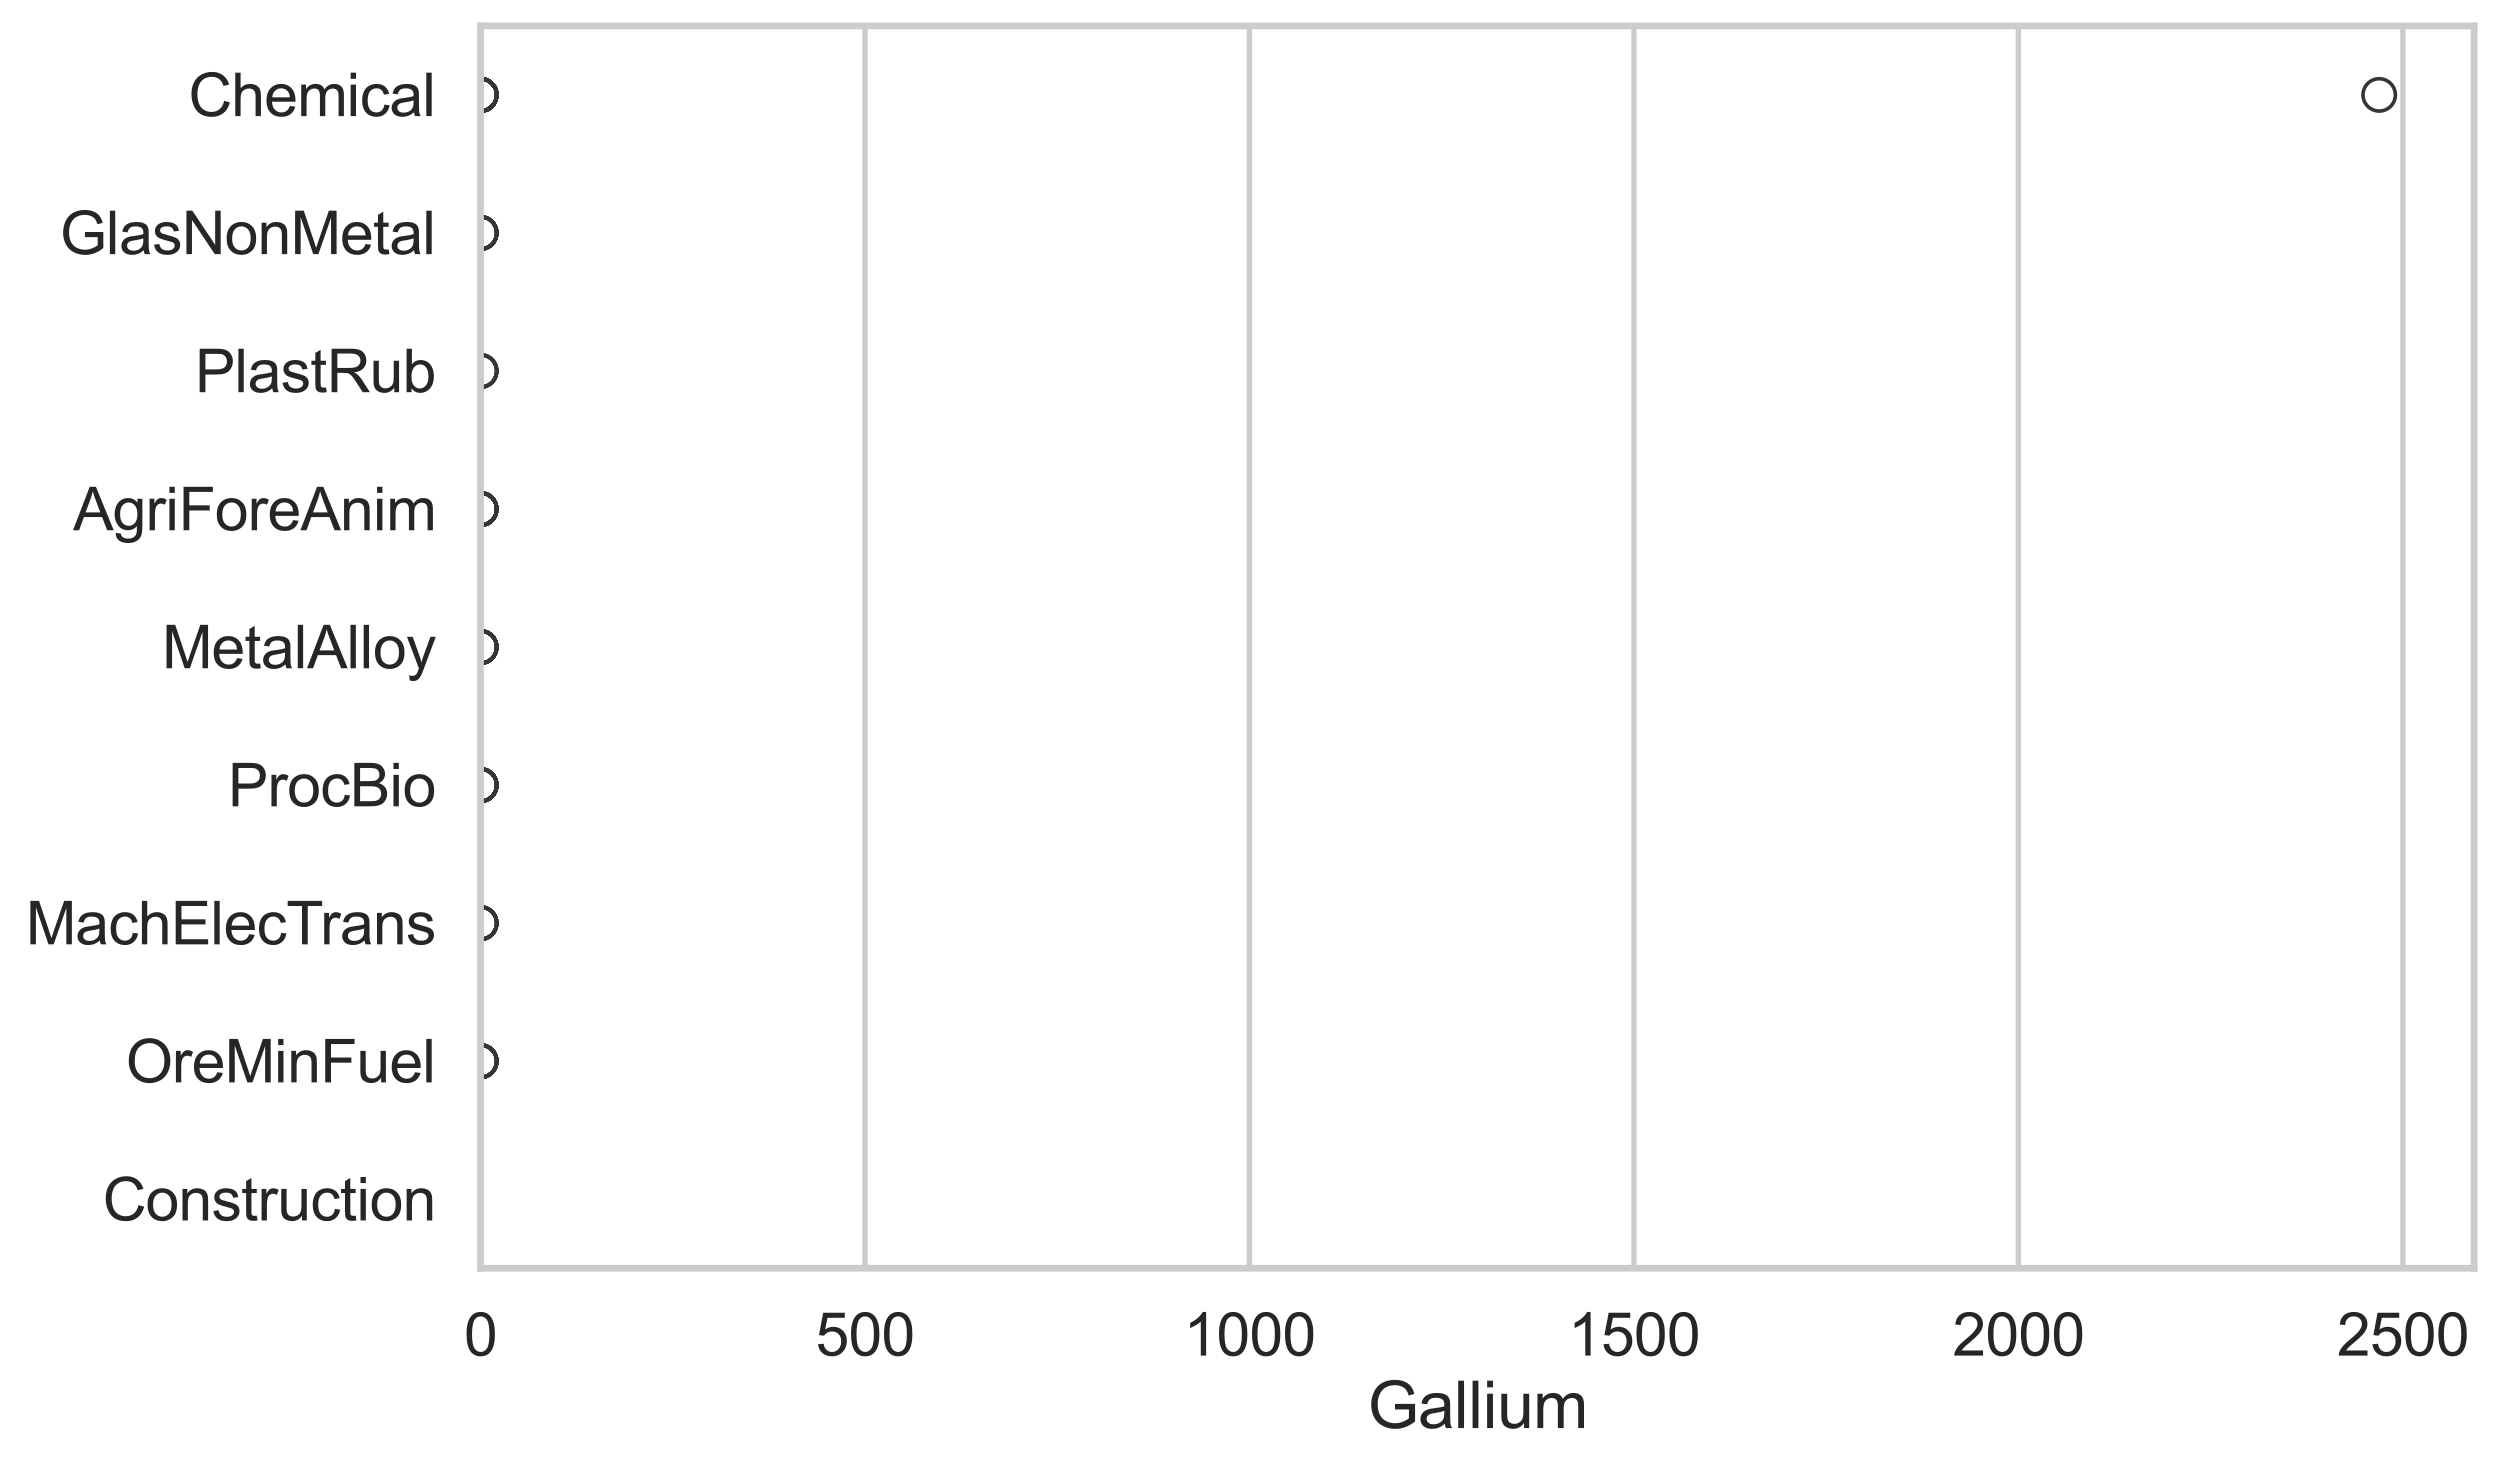 <?xml version="1.0" encoding="utf-8" standalone="no"?>
<!DOCTYPE svg PUBLIC "-//W3C//DTD SVG 1.1//EN"
  "http://www.w3.org/Graphics/SVG/1.1/DTD/svg11.dtd">
<svg xmlns:xlink="http://www.w3.org/1999/xlink" width="695.577pt" height="408.111pt" viewBox="0 0 695.577 408.111" xmlns="http://www.w3.org/2000/svg" version="1.1">
 <defs>
  <style type="text/css">*{stroke-linejoin: round; stroke-linecap: butt}</style>
 </defs>
 <g id="figure_1">
  <g id="patch_1">
   <path d="M 0 408.111 
L 695.577 408.111 
L 695.577 0 
L 0 0 
z
" style="fill: #ffffff"/>
  </g>
  <g id="axes_1">
   <g id="patch_2">
    <path d="M 133.697 352.86 
L 688.377 352.86 
L 688.377 7.2 
L 133.697 7.2 
z
" style="fill: #ffffff"/>
   </g>
   <g id="matplotlib.axis_1">
    <g id="xtick_1">
     <g id="line2d_1">
      <path d="M 133.697 352.86 
L 133.697 7.2 
" clip-path="url(#p996ea89a3d)" style="fill: none; stroke: #cccccc; stroke-width: 1.5; stroke-linecap: round"/>
     </g>
     <g id="text_1">
      <!-- 0 -->
      <g style="fill: #262626" transform="translate(129.109 377.17) scale(0.165 -0.165)">
       <defs>
        <path id="ArialMT-30" d="M 266 2259 
Q 266 3072 433 3567 
Q 600 4063 929 4331 
Q 1259 4600 1759 4600 
Q 2128 4600 2406 4451 
Q 2684 4303 2865 4023 
Q 3047 3744 3150 3342 
Q 3253 2941 3253 2259 
Q 3253 1453 3087 958 
Q 2922 463 2592 192 
Q 2263 -78 1759 -78 
Q 1097 -78 719 397 
Q 266 969 266 2259 
z
M 844 2259 
Q 844 1131 1108 757 
Q 1372 384 1759 384 
Q 2147 384 2411 759 
Q 2675 1134 2675 2259 
Q 2675 3391 2411 3762 
Q 2147 4134 1753 4134 
Q 1366 4134 1134 3806 
Q 844 3388 844 2259 
z
" transform="scale(0.016)"/>
       </defs>
       <use xlink:href="#ArialMT-30"/>
      </g>
     </g>
    </g>
    <g id="xtick_2">
     <g id="line2d_2">
      <path d="M 240.668 352.86 
L 240.668 7.2 
" clip-path="url(#p996ea89a3d)" style="fill: none; stroke: #cccccc; stroke-width: 1.5; stroke-linecap: round"/>
     </g>
     <g id="text_2">
      <!-- 500 -->
      <g style="fill: #262626" transform="translate(226.905 377.17) scale(0.165 -0.165)">
       <defs>
        <path id="ArialMT-35" d="M 266 1200 
L 856 1250 
Q 922 819 1161 601 
Q 1400 384 1738 384 
Q 2144 384 2425 690 
Q 2706 997 2706 1503 
Q 2706 1984 2436 2262 
Q 2166 2541 1728 2541 
Q 1456 2541 1237 2417 
Q 1019 2294 894 2097 
L 366 2166 
L 809 4519 
L 3088 4519 
L 3088 3981 
L 1259 3981 
L 1013 2750 
Q 1425 3038 1878 3038 
Q 2478 3038 2890 2622 
Q 3303 2206 3303 1553 
Q 3303 931 2941 478 
Q 2500 -78 1738 -78 
Q 1113 -78 717 272 
Q 322 622 266 1200 
z
" transform="scale(0.016)"/>
       </defs>
       <use xlink:href="#ArialMT-35"/>
       <use xlink:href="#ArialMT-30" transform="translate(55.615 0)"/>
       <use xlink:href="#ArialMT-30" transform="translate(111.23 0)"/>
      </g>
     </g>
    </g>
    <g id="xtick_3">
     <g id="line2d_3">
      <path d="M 347.639 352.86 
L 347.639 7.2 
" clip-path="url(#p996ea89a3d)" style="fill: none; stroke: #cccccc; stroke-width: 1.5; stroke-linecap: round"/>
     </g>
     <g id="text_3">
      <!-- 1000 -->
      <g style="fill: #262626" transform="translate(329.288 377.17) scale(0.165 -0.165)">
       <defs>
        <path id="ArialMT-31" d="M 2384 0 
L 1822 0 
L 1822 3584 
Q 1619 3391 1289 3197 
Q 959 3003 697 2906 
L 697 3450 
Q 1169 3672 1522 3987 
Q 1875 4303 2022 4600 
L 2384 4600 
L 2384 0 
z
" transform="scale(0.016)"/>
       </defs>
       <use xlink:href="#ArialMT-31"/>
       <use xlink:href="#ArialMT-30" transform="translate(55.615 0)"/>
       <use xlink:href="#ArialMT-30" transform="translate(111.23 0)"/>
       <use xlink:href="#ArialMT-30" transform="translate(166.846 0)"/>
      </g>
     </g>
    </g>
    <g id="xtick_4">
     <g id="line2d_4">
      <path d="M 454.611 352.86 
L 454.611 7.2 
" clip-path="url(#p996ea89a3d)" style="fill: none; stroke: #cccccc; stroke-width: 1.5; stroke-linecap: round"/>
     </g>
     <g id="text_4">
      <!-- 1500 -->
      <g style="fill: #262626" transform="translate(436.26 377.17) scale(0.165 -0.165)">
       <use xlink:href="#ArialMT-31"/>
       <use xlink:href="#ArialMT-35" transform="translate(55.615 0)"/>
       <use xlink:href="#ArialMT-30" transform="translate(111.23 0)"/>
       <use xlink:href="#ArialMT-30" transform="translate(166.846 0)"/>
      </g>
     </g>
    </g>
    <g id="xtick_5">
     <g id="line2d_5">
      <path d="M 561.582 352.86 
L 561.582 7.2 
" clip-path="url(#p996ea89a3d)" style="fill: none; stroke: #cccccc; stroke-width: 1.5; stroke-linecap: round"/>
     </g>
     <g id="text_5">
      <!-- 2000 -->
      <g style="fill: #262626" transform="translate(543.231 377.17) scale(0.165 -0.165)">
       <defs>
        <path id="ArialMT-32" d="M 3222 541 
L 3222 0 
L 194 0 
Q 188 203 259 391 
Q 375 700 629 1000 
Q 884 1300 1366 1694 
Q 2113 2306 2375 2664 
Q 2638 3022 2638 3341 
Q 2638 3675 2398 3904 
Q 2159 4134 1775 4134 
Q 1369 4134 1125 3890 
Q 881 3647 878 3216 
L 300 3275 
Q 359 3922 746 4261 
Q 1134 4600 1788 4600 
Q 2447 4600 2831 4234 
Q 3216 3869 3216 3328 
Q 3216 3053 3103 2787 
Q 2991 2522 2730 2228 
Q 2469 1934 1863 1422 
Q 1356 997 1212 845 
Q 1069 694 975 541 
L 3222 541 
z
" transform="scale(0.016)"/>
       </defs>
       <use xlink:href="#ArialMT-32"/>
       <use xlink:href="#ArialMT-30" transform="translate(55.615 0)"/>
       <use xlink:href="#ArialMT-30" transform="translate(111.23 0)"/>
       <use xlink:href="#ArialMT-30" transform="translate(166.846 0)"/>
      </g>
     </g>
    </g>
    <g id="xtick_6">
     <g id="line2d_6">
      <path d="M 668.553 352.86 
L 668.553 7.2 
" clip-path="url(#p996ea89a3d)" style="fill: none; stroke: #cccccc; stroke-width: 1.5; stroke-linecap: round"/>
     </g>
     <g id="text_6">
      <!-- 2500 -->
      <g style="fill: #262626" transform="translate(650.202 377.17) scale(0.165 -0.165)">
       <use xlink:href="#ArialMT-32"/>
       <use xlink:href="#ArialMT-35" transform="translate(55.615 0)"/>
       <use xlink:href="#ArialMT-30" transform="translate(111.23 0)"/>
       <use xlink:href="#ArialMT-30" transform="translate(166.846 0)"/>
      </g>
     </g>
    </g>
    <g id="text_7">
     <!-- Gallium -->
     <g style="fill: #262626" transform="translate(380.531 397.334) scale(0.18 -0.18)">
      <defs>
       <path id="ArialMT-47" d="M 2638 1797 
L 2638 2334 
L 4578 2338 
L 4578 638 
Q 4131 281 3656 101 
Q 3181 -78 2681 -78 
Q 2006 -78 1454 211 
Q 903 500 622 1047 
Q 341 1594 341 2269 
Q 341 2938 620 3517 
Q 900 4097 1425 4378 
Q 1950 4659 2634 4659 
Q 3131 4659 3532 4498 
Q 3934 4338 4162 4050 
Q 4391 3763 4509 3300 
L 3963 3150 
Q 3859 3500 3706 3700 
Q 3553 3900 3268 4020 
Q 2984 4141 2638 4141 
Q 2222 4141 1919 4014 
Q 1616 3888 1430 3681 
Q 1244 3475 1141 3228 
Q 966 2803 966 2306 
Q 966 1694 1177 1281 
Q 1388 869 1791 669 
Q 2194 469 2647 469 
Q 3041 469 3416 620 
Q 3791 772 3984 944 
L 3984 1797 
L 2638 1797 
z
" transform="scale(0.016)"/>
       <path id="ArialMT-61" d="M 2588 409 
Q 2275 144 1986 34 
Q 1697 -75 1366 -75 
Q 819 -75 525 192 
Q 231 459 231 875 
Q 231 1119 342 1320 
Q 453 1522 633 1644 
Q 813 1766 1038 1828 
Q 1203 1872 1538 1913 
Q 2219 1994 2541 2106 
Q 2544 2222 2544 2253 
Q 2544 2597 2384 2738 
Q 2169 2928 1744 2928 
Q 1347 2928 1158 2789 
Q 969 2650 878 2297 
L 328 2372 
Q 403 2725 575 2942 
Q 747 3159 1072 3276 
Q 1397 3394 1825 3394 
Q 2250 3394 2515 3294 
Q 2781 3194 2906 3042 
Q 3031 2891 3081 2659 
Q 3109 2516 3109 2141 
L 3109 1391 
Q 3109 606 3145 398 
Q 3181 191 3288 0 
L 2700 0 
Q 2613 175 2588 409 
z
M 2541 1666 
Q 2234 1541 1622 1453 
Q 1275 1403 1131 1340 
Q 988 1278 909 1158 
Q 831 1038 831 891 
Q 831 666 1001 516 
Q 1172 366 1500 366 
Q 1825 366 2078 508 
Q 2331 650 2450 897 
Q 2541 1088 2541 1459 
L 2541 1666 
z
" transform="scale(0.016)"/>
       <path id="ArialMT-6c" d="M 409 0 
L 409 4581 
L 972 4581 
L 972 0 
L 409 0 
z
" transform="scale(0.016)"/>
       <path id="ArialMT-69" d="M 425 3934 
L 425 4581 
L 988 4581 
L 988 3934 
L 425 3934 
z
M 425 0 
L 425 3319 
L 988 3319 
L 988 0 
L 425 0 
z
" transform="scale(0.016)"/>
       <path id="ArialMT-75" d="M 2597 0 
L 2597 488 
Q 2209 -75 1544 -75 
Q 1250 -75 995 37 
Q 741 150 617 320 
Q 494 491 444 738 
Q 409 903 409 1263 
L 409 3319 
L 972 3319 
L 972 1478 
Q 972 1038 1006 884 
Q 1059 663 1231 536 
Q 1403 409 1656 409 
Q 1909 409 2131 539 
Q 2353 669 2445 892 
Q 2538 1116 2538 1541 
L 2538 3319 
L 3100 3319 
L 3100 0 
L 2597 0 
z
" transform="scale(0.016)"/>
       <path id="ArialMT-6d" d="M 422 0 
L 422 3319 
L 925 3319 
L 925 2853 
Q 1081 3097 1340 3245 
Q 1600 3394 1931 3394 
Q 2300 3394 2536 3241 
Q 2772 3088 2869 2813 
Q 3263 3394 3894 3394 
Q 4388 3394 4653 3120 
Q 4919 2847 4919 2278 
L 4919 0 
L 4359 0 
L 4359 2091 
Q 4359 2428 4304 2576 
Q 4250 2725 4106 2815 
Q 3963 2906 3769 2906 
Q 3419 2906 3187 2673 
Q 2956 2441 2956 1928 
L 2956 0 
L 2394 0 
L 2394 2156 
Q 2394 2531 2256 2718 
Q 2119 2906 1806 2906 
Q 1569 2906 1367 2781 
Q 1166 2656 1075 2415 
Q 984 2175 984 1722 
L 984 0 
L 422 0 
z
" transform="scale(0.016)"/>
      </defs>
      <use xlink:href="#ArialMT-47"/>
      <use xlink:href="#ArialMT-61" transform="translate(77.783 0)"/>
      <use xlink:href="#ArialMT-6c" transform="translate(133.398 0)"/>
      <use xlink:href="#ArialMT-6c" transform="translate(155.615 0)"/>
      <use xlink:href="#ArialMT-69" transform="translate(177.832 0)"/>
      <use xlink:href="#ArialMT-75" transform="translate(200.049 0)"/>
      <use xlink:href="#ArialMT-6d" transform="translate(255.664 0)"/>
     </g>
    </g>
   </g>
   <g id="matplotlib.axis_2">
    <g id="ytick_1">
     <g id="text_8">
      <!-- Chemical -->
      <g style="fill: #262626" transform="translate(52.428 32.309) scale(0.165 -0.165)">
       <defs>
        <path id="ArialMT-43" d="M 3763 1606 
L 4369 1453 
Q 4178 706 3683 314 
Q 3188 -78 2472 -78 
Q 1731 -78 1267 223 
Q 803 525 561 1097 
Q 319 1669 319 2325 
Q 319 3041 592 3573 
Q 866 4106 1370 4382 
Q 1875 4659 2481 4659 
Q 3169 4659 3637 4309 
Q 4106 3959 4291 3325 
L 3694 3184 
Q 3534 3684 3231 3912 
Q 2928 4141 2469 4141 
Q 1941 4141 1586 3887 
Q 1231 3634 1087 3207 
Q 944 2781 944 2328 
Q 944 1744 1114 1308 
Q 1284 872 1643 656 
Q 2003 441 2422 441 
Q 2931 441 3284 734 
Q 3638 1028 3763 1606 
z
" transform="scale(0.016)"/>
        <path id="ArialMT-68" d="M 422 0 
L 422 4581 
L 984 4581 
L 984 2938 
Q 1378 3394 1978 3394 
Q 2347 3394 2619 3248 
Q 2891 3103 3008 2847 
Q 3125 2591 3125 2103 
L 3125 0 
L 2563 0 
L 2563 2103 
Q 2563 2525 2380 2717 
Q 2197 2909 1863 2909 
Q 1613 2909 1392 2779 
Q 1172 2650 1078 2428 
Q 984 2206 984 1816 
L 984 0 
L 422 0 
z
" transform="scale(0.016)"/>
        <path id="ArialMT-65" d="M 2694 1069 
L 3275 997 
Q 3138 488 2766 206 
Q 2394 -75 1816 -75 
Q 1088 -75 661 373 
Q 234 822 234 1631 
Q 234 2469 665 2931 
Q 1097 3394 1784 3394 
Q 2450 3394 2872 2941 
Q 3294 2488 3294 1666 
Q 3294 1616 3291 1516 
L 816 1516 
Q 847 969 1125 678 
Q 1403 388 1819 388 
Q 2128 388 2347 550 
Q 2566 713 2694 1069 
z
M 847 1978 
L 2700 1978 
Q 2663 2397 2488 2606 
Q 2219 2931 1791 2931 
Q 1403 2931 1139 2672 
Q 875 2413 847 1978 
z
" transform="scale(0.016)"/>
        <path id="ArialMT-63" d="M 2588 1216 
L 3141 1144 
Q 3050 572 2676 248 
Q 2303 -75 1759 -75 
Q 1078 -75 664 370 
Q 250 816 250 1647 
Q 250 2184 428 2587 
Q 606 2991 970 3192 
Q 1334 3394 1763 3394 
Q 2303 3394 2647 3120 
Q 2991 2847 3088 2344 
L 2541 2259 
Q 2463 2594 2264 2762 
Q 2066 2931 1784 2931 
Q 1359 2931 1093 2626 
Q 828 2322 828 1663 
Q 828 994 1084 691 
Q 1341 388 1753 388 
Q 2084 388 2306 591 
Q 2528 794 2588 1216 
z
" transform="scale(0.016)"/>
       </defs>
       <use xlink:href="#ArialMT-43"/>
       <use xlink:href="#ArialMT-68" transform="translate(72.217 0)"/>
       <use xlink:href="#ArialMT-65" transform="translate(127.832 0)"/>
       <use xlink:href="#ArialMT-6d" transform="translate(183.447 0)"/>
       <use xlink:href="#ArialMT-69" transform="translate(266.748 0)"/>
       <use xlink:href="#ArialMT-63" transform="translate(288.965 0)"/>
       <use xlink:href="#ArialMT-61" transform="translate(338.965 0)"/>
       <use xlink:href="#ArialMT-6c" transform="translate(394.58 0)"/>
      </g>
     </g>
    </g>
    <g id="ytick_2">
     <g id="text_9">
      <!-- GlasNonMetal -->
      <g style="fill: #262626" transform="translate(16.659 70.715) scale(0.165 -0.165)">
       <defs>
        <path id="ArialMT-73" d="M 197 991 
L 753 1078 
Q 800 744 1014 566 
Q 1228 388 1613 388 
Q 2000 388 2187 545 
Q 2375 703 2375 916 
Q 2375 1106 2209 1216 
Q 2094 1291 1634 1406 
Q 1016 1563 777 1677 
Q 538 1791 414 1992 
Q 291 2194 291 2438 
Q 291 2659 392 2848 
Q 494 3038 669 3163 
Q 800 3259 1026 3326 
Q 1253 3394 1513 3394 
Q 1903 3394 2198 3281 
Q 2494 3169 2634 2976 
Q 2775 2784 2828 2463 
L 2278 2388 
Q 2241 2644 2061 2787 
Q 1881 2931 1553 2931 
Q 1166 2931 1000 2803 
Q 834 2675 834 2503 
Q 834 2394 903 2306 
Q 972 2216 1119 2156 
Q 1203 2125 1616 2013 
Q 2213 1853 2448 1751 
Q 2684 1650 2818 1456 
Q 2953 1263 2953 975 
Q 2953 694 2789 445 
Q 2625 197 2315 61 
Q 2006 -75 1616 -75 
Q 969 -75 630 194 
Q 291 463 197 991 
z
" transform="scale(0.016)"/>
        <path id="ArialMT-4e" d="M 488 0 
L 488 4581 
L 1109 4581 
L 3516 984 
L 3516 4581 
L 4097 4581 
L 4097 0 
L 3475 0 
L 1069 3600 
L 1069 0 
L 488 0 
z
" transform="scale(0.016)"/>
        <path id="ArialMT-6f" d="M 213 1659 
Q 213 2581 725 3025 
Q 1153 3394 1769 3394 
Q 2453 3394 2887 2945 
Q 3322 2497 3322 1706 
Q 3322 1066 3130 698 
Q 2938 331 2570 128 
Q 2203 -75 1769 -75 
Q 1072 -75 642 372 
Q 213 819 213 1659 
z
M 791 1659 
Q 791 1022 1069 705 
Q 1347 388 1769 388 
Q 2188 388 2466 706 
Q 2744 1025 2744 1678 
Q 2744 2294 2464 2611 
Q 2184 2928 1769 2928 
Q 1347 2928 1069 2612 
Q 791 2297 791 1659 
z
" transform="scale(0.016)"/>
        <path id="ArialMT-6e" d="M 422 0 
L 422 3319 
L 928 3319 
L 928 2847 
Q 1294 3394 1984 3394 
Q 2284 3394 2536 3286 
Q 2788 3178 2913 3003 
Q 3038 2828 3088 2588 
Q 3119 2431 3119 2041 
L 3119 0 
L 2556 0 
L 2556 2019 
Q 2556 2363 2490 2533 
Q 2425 2703 2258 2804 
Q 2091 2906 1866 2906 
Q 1506 2906 1245 2678 
Q 984 2450 984 1813 
L 984 0 
L 422 0 
z
" transform="scale(0.016)"/>
        <path id="ArialMT-4d" d="M 475 0 
L 475 4581 
L 1388 4581 
L 2472 1338 
Q 2622 884 2691 659 
Q 2769 909 2934 1394 
L 4031 4581 
L 4847 4581 
L 4847 0 
L 4263 0 
L 4263 3834 
L 2931 0 
L 2384 0 
L 1059 3900 
L 1059 0 
L 475 0 
z
" transform="scale(0.016)"/>
        <path id="ArialMT-74" d="M 1650 503 
L 1731 6 
Q 1494 -44 1306 -44 
Q 1000 -44 831 53 
Q 663 150 594 308 
Q 525 466 525 972 
L 525 2881 
L 113 2881 
L 113 3319 
L 525 3319 
L 525 4141 
L 1084 4478 
L 1084 3319 
L 1650 3319 
L 1650 2881 
L 1084 2881 
L 1084 941 
Q 1084 700 1114 631 
Q 1144 563 1211 522 
Q 1278 481 1403 481 
Q 1497 481 1650 503 
z
" transform="scale(0.016)"/>
       </defs>
       <use xlink:href="#ArialMT-47"/>
       <use xlink:href="#ArialMT-6c" transform="translate(77.783 0)"/>
       <use xlink:href="#ArialMT-61" transform="translate(100 0)"/>
       <use xlink:href="#ArialMT-73" transform="translate(155.615 0)"/>
       <use xlink:href="#ArialMT-4e" transform="translate(205.615 0)"/>
       <use xlink:href="#ArialMT-6f" transform="translate(277.832 0)"/>
       <use xlink:href="#ArialMT-6e" transform="translate(333.447 0)"/>
       <use xlink:href="#ArialMT-4d" transform="translate(389.062 0)"/>
       <use xlink:href="#ArialMT-65" transform="translate(472.363 0)"/>
       <use xlink:href="#ArialMT-74" transform="translate(527.979 0)"/>
       <use xlink:href="#ArialMT-61" transform="translate(555.762 0)"/>
       <use xlink:href="#ArialMT-6c" transform="translate(611.377 0)"/>
      </g>
     </g>
    </g>
    <g id="ytick_3">
     <g id="text_10">
      <!-- PlastRub -->
      <g style="fill: #262626" transform="translate(54.248 109.122) scale(0.165 -0.165)">
       <defs>
        <path id="ArialMT-50" d="M 494 0 
L 494 4581 
L 2222 4581 
Q 2678 4581 2919 4538 
Q 3256 4481 3484 4323 
Q 3713 4166 3852 3881 
Q 3991 3597 3991 3256 
Q 3991 2672 3619 2267 
Q 3247 1863 2275 1863 
L 1100 1863 
L 1100 0 
L 494 0 
z
M 1100 2403 
L 2284 2403 
Q 2872 2403 3119 2622 
Q 3366 2841 3366 3238 
Q 3366 3525 3220 3729 
Q 3075 3934 2838 4000 
Q 2684 4041 2272 4041 
L 1100 4041 
L 1100 2403 
z
" transform="scale(0.016)"/>
        <path id="ArialMT-52" d="M 503 0 
L 503 4581 
L 2534 4581 
Q 3147 4581 3465 4457 
Q 3784 4334 3975 4021 
Q 4166 3709 4166 3331 
Q 4166 2844 3850 2509 
Q 3534 2175 2875 2084 
Q 3116 1969 3241 1856 
Q 3506 1613 3744 1247 
L 4541 0 
L 3778 0 
L 3172 953 
Q 2906 1366 2734 1584 
Q 2563 1803 2427 1890 
Q 2291 1978 2150 2013 
Q 2047 2034 1813 2034 
L 1109 2034 
L 1109 0 
L 503 0 
z
M 1109 2559 
L 2413 2559 
Q 2828 2559 3062 2645 
Q 3297 2731 3419 2920 
Q 3541 3109 3541 3331 
Q 3541 3656 3305 3865 
Q 3069 4075 2559 4075 
L 1109 4075 
L 1109 2559 
z
" transform="scale(0.016)"/>
        <path id="ArialMT-62" d="M 941 0 
L 419 0 
L 419 4581 
L 981 4581 
L 981 2947 
Q 1338 3394 1891 3394 
Q 2197 3394 2470 3270 
Q 2744 3147 2920 2923 
Q 3097 2700 3197 2384 
Q 3297 2069 3297 1709 
Q 3297 856 2875 390 
Q 2453 -75 1863 -75 
Q 1275 -75 941 416 
L 941 0 
z
M 934 1684 
Q 934 1088 1097 822 
Q 1363 388 1816 388 
Q 2184 388 2453 708 
Q 2722 1028 2722 1663 
Q 2722 2313 2464 2622 
Q 2206 2931 1841 2931 
Q 1472 2931 1203 2611 
Q 934 2291 934 1684 
z
" transform="scale(0.016)"/>
       </defs>
       <use xlink:href="#ArialMT-50"/>
       <use xlink:href="#ArialMT-6c" transform="translate(66.699 0)"/>
       <use xlink:href="#ArialMT-61" transform="translate(88.916 0)"/>
       <use xlink:href="#ArialMT-73" transform="translate(144.531 0)"/>
       <use xlink:href="#ArialMT-74" transform="translate(194.531 0)"/>
       <use xlink:href="#ArialMT-52" transform="translate(222.314 0)"/>
       <use xlink:href="#ArialMT-75" transform="translate(294.531 0)"/>
       <use xlink:href="#ArialMT-62" transform="translate(350.146 0)"/>
      </g>
     </g>
    </g>
    <g id="ytick_4">
     <g id="text_11">
      <!-- AgriForeAnim -->
      <g style="fill: #262626" transform="translate(20.341 147.529) scale(0.165 -0.165)">
       <defs>
        <path id="ArialMT-41" d="M -9 0 
L 1750 4581 
L 2403 4581 
L 4278 0 
L 3588 0 
L 3053 1388 
L 1138 1388 
L 634 0 
L -9 0 
z
M 1313 1881 
L 2866 1881 
L 2388 3150 
Q 2169 3728 2063 4100 
Q 1975 3659 1816 3225 
L 1313 1881 
z
" transform="scale(0.016)"/>
        <path id="ArialMT-67" d="M 319 -275 
L 866 -356 
Q 900 -609 1056 -725 
Q 1266 -881 1628 -881 
Q 2019 -881 2231 -725 
Q 2444 -569 2519 -288 
Q 2563 -116 2559 434 
Q 2191 0 1641 0 
Q 956 0 581 494 
Q 206 988 206 1678 
Q 206 2153 378 2554 
Q 550 2956 876 3175 
Q 1203 3394 1644 3394 
Q 2231 3394 2613 2919 
L 2613 3319 
L 3131 3319 
L 3131 450 
Q 3131 -325 2973 -648 
Q 2816 -972 2473 -1159 
Q 2131 -1347 1631 -1347 
Q 1038 -1347 672 -1080 
Q 306 -813 319 -275 
z
M 784 1719 
Q 784 1066 1043 766 
Q 1303 466 1694 466 
Q 2081 466 2343 764 
Q 2606 1063 2606 1700 
Q 2606 2309 2336 2618 
Q 2066 2928 1684 2928 
Q 1309 2928 1046 2623 
Q 784 2319 784 1719 
z
" transform="scale(0.016)"/>
        <path id="ArialMT-72" d="M 416 0 
L 416 3319 
L 922 3319 
L 922 2816 
Q 1116 3169 1280 3281 
Q 1444 3394 1641 3394 
Q 1925 3394 2219 3213 
L 2025 2691 
Q 1819 2813 1613 2813 
Q 1428 2813 1281 2702 
Q 1134 2591 1072 2394 
Q 978 2094 978 1738 
L 978 0 
L 416 0 
z
" transform="scale(0.016)"/>
        <path id="ArialMT-46" d="M 525 0 
L 525 4581 
L 3616 4581 
L 3616 4041 
L 1131 4041 
L 1131 2622 
L 3281 2622 
L 3281 2081 
L 1131 2081 
L 1131 0 
L 525 0 
z
" transform="scale(0.016)"/>
       </defs>
       <use xlink:href="#ArialMT-41"/>
       <use xlink:href="#ArialMT-67" transform="translate(66.699 0)"/>
       <use xlink:href="#ArialMT-72" transform="translate(122.314 0)"/>
       <use xlink:href="#ArialMT-69" transform="translate(155.615 0)"/>
       <use xlink:href="#ArialMT-46" transform="translate(177.832 0)"/>
       <use xlink:href="#ArialMT-6f" transform="translate(238.916 0)"/>
       <use xlink:href="#ArialMT-72" transform="translate(294.531 0)"/>
       <use xlink:href="#ArialMT-65" transform="translate(327.832 0)"/>
       <use xlink:href="#ArialMT-41" transform="translate(383.447 0)"/>
       <use xlink:href="#ArialMT-6e" transform="translate(450.146 0)"/>
       <use xlink:href="#ArialMT-69" transform="translate(505.762 0)"/>
       <use xlink:href="#ArialMT-6d" transform="translate(527.979 0)"/>
      </g>
     </g>
    </g>
    <g id="ytick_5">
     <g id="text_12">
      <!-- MetalAlloy -->
      <g style="fill: #262626" transform="translate(45.088 185.935) scale(0.165 -0.165)">
       <defs>
        <path id="ArialMT-79" d="M 397 -1278 
L 334 -750 
Q 519 -800 656 -800 
Q 844 -800 956 -737 
Q 1069 -675 1141 -563 
Q 1194 -478 1313 -144 
Q 1328 -97 1363 -6 
L 103 3319 
L 709 3319 
L 1400 1397 
Q 1534 1031 1641 628 
Q 1738 1016 1872 1384 
L 2581 3319 
L 3144 3319 
L 1881 -56 
Q 1678 -603 1566 -809 
Q 1416 -1088 1222 -1217 
Q 1028 -1347 759 -1347 
Q 597 -1347 397 -1278 
z
" transform="scale(0.016)"/>
       </defs>
       <use xlink:href="#ArialMT-4d"/>
       <use xlink:href="#ArialMT-65" transform="translate(83.301 0)"/>
       <use xlink:href="#ArialMT-74" transform="translate(138.916 0)"/>
       <use xlink:href="#ArialMT-61" transform="translate(166.699 0)"/>
       <use xlink:href="#ArialMT-6c" transform="translate(222.314 0)"/>
       <use xlink:href="#ArialMT-41" transform="translate(244.531 0)"/>
       <use xlink:href="#ArialMT-6c" transform="translate(311.23 0)"/>
       <use xlink:href="#ArialMT-6c" transform="translate(333.447 0)"/>
       <use xlink:href="#ArialMT-6f" transform="translate(355.664 0)"/>
       <use xlink:href="#ArialMT-79" transform="translate(411.279 0)"/>
      </g>
     </g>
    </g>
    <g id="ytick_6">
     <g id="text_13">
      <!-- ProcBio -->
      <g style="fill: #262626" transform="translate(63.424 224.342) scale(0.165 -0.165)">
       <defs>
        <path id="ArialMT-42" d="M 469 0 
L 469 4581 
L 2188 4581 
Q 2713 4581 3030 4442 
Q 3347 4303 3526 4014 
Q 3706 3725 3706 3409 
Q 3706 3116 3547 2856 
Q 3388 2597 3066 2438 
Q 3481 2316 3704 2022 
Q 3928 1728 3928 1328 
Q 3928 1006 3792 729 
Q 3656 453 3456 303 
Q 3256 153 2954 76 
Q 2653 0 2216 0 
L 469 0 
z
M 1075 2656 
L 2066 2656 
Q 2469 2656 2644 2709 
Q 2875 2778 2992 2937 
Q 3109 3097 3109 3338 
Q 3109 3566 3000 3739 
Q 2891 3913 2687 3977 
Q 2484 4041 1991 4041 
L 1075 4041 
L 1075 2656 
z
M 1075 541 
L 2216 541 
Q 2509 541 2628 563 
Q 2838 600 2978 687 
Q 3119 775 3209 942 
Q 3300 1109 3300 1328 
Q 3300 1584 3169 1773 
Q 3038 1963 2805 2039 
Q 2572 2116 2134 2116 
L 1075 2116 
L 1075 541 
z
" transform="scale(0.016)"/>
       </defs>
       <use xlink:href="#ArialMT-50"/>
       <use xlink:href="#ArialMT-72" transform="translate(66.699 0)"/>
       <use xlink:href="#ArialMT-6f" transform="translate(100 0)"/>
       <use xlink:href="#ArialMT-63" transform="translate(155.615 0)"/>
       <use xlink:href="#ArialMT-42" transform="translate(205.615 0)"/>
       <use xlink:href="#ArialMT-69" transform="translate(272.314 0)"/>
       <use xlink:href="#ArialMT-6f" transform="translate(294.531 0)"/>
      </g>
     </g>
    </g>
    <g id="ytick_7">
     <g id="text_14">
      <!-- MachElecTrans -->
      <g style="fill: #262626" transform="translate(7.2 262.749) scale(0.165 -0.165)">
       <defs>
        <path id="ArialMT-45" d="M 506 0 
L 506 4581 
L 3819 4581 
L 3819 4041 
L 1113 4041 
L 1113 2638 
L 3647 2638 
L 3647 2100 
L 1113 2100 
L 1113 541 
L 3925 541 
L 3925 0 
L 506 0 
z
" transform="scale(0.016)"/>
        <path id="ArialMT-54" d="M 1659 0 
L 1659 4041 
L 150 4041 
L 150 4581 
L 3781 4581 
L 3781 4041 
L 2266 4041 
L 2266 0 
L 1659 0 
z
" transform="scale(0.016)"/>
       </defs>
       <use xlink:href="#ArialMT-4d"/>
       <use xlink:href="#ArialMT-61" transform="translate(83.301 0)"/>
       <use xlink:href="#ArialMT-63" transform="translate(138.916 0)"/>
       <use xlink:href="#ArialMT-68" transform="translate(188.916 0)"/>
       <use xlink:href="#ArialMT-45" transform="translate(244.531 0)"/>
       <use xlink:href="#ArialMT-6c" transform="translate(311.23 0)"/>
       <use xlink:href="#ArialMT-65" transform="translate(333.447 0)"/>
       <use xlink:href="#ArialMT-63" transform="translate(389.062 0)"/>
       <use xlink:href="#ArialMT-54" transform="translate(439.062 0)"/>
       <use xlink:href="#ArialMT-72" transform="translate(496.396 0)"/>
       <use xlink:href="#ArialMT-61" transform="translate(529.697 0)"/>
       <use xlink:href="#ArialMT-6e" transform="translate(585.312 0)"/>
       <use xlink:href="#ArialMT-73" transform="translate(640.928 0)"/>
      </g>
     </g>
    </g>
    <g id="ytick_8">
     <g id="text_15">
      <!-- OreMinFuel -->
      <g style="fill: #262626" transform="translate(35.013 301.155) scale(0.165 -0.165)">
       <defs>
        <path id="ArialMT-4f" d="M 309 2231 
Q 309 3372 921 4017 
Q 1534 4663 2503 4663 
Q 3138 4663 3647 4359 
Q 4156 4056 4423 3514 
Q 4691 2972 4691 2284 
Q 4691 1588 4409 1038 
Q 4128 488 3612 205 
Q 3097 -78 2500 -78 
Q 1853 -78 1343 234 
Q 834 547 571 1087 
Q 309 1628 309 2231 
z
M 934 2222 
Q 934 1394 1379 917 
Q 1825 441 2497 441 
Q 3181 441 3623 922 
Q 4066 1403 4066 2288 
Q 4066 2847 3877 3264 
Q 3688 3681 3323 3911 
Q 2959 4141 2506 4141 
Q 1863 4141 1398 3698 
Q 934 3256 934 2222 
z
" transform="scale(0.016)"/>
       </defs>
       <use xlink:href="#ArialMT-4f"/>
       <use xlink:href="#ArialMT-72" transform="translate(77.783 0)"/>
       <use xlink:href="#ArialMT-65" transform="translate(111.084 0)"/>
       <use xlink:href="#ArialMT-4d" transform="translate(166.699 0)"/>
       <use xlink:href="#ArialMT-69" transform="translate(250 0)"/>
       <use xlink:href="#ArialMT-6e" transform="translate(272.217 0)"/>
       <use xlink:href="#ArialMT-46" transform="translate(327.832 0)"/>
       <use xlink:href="#ArialMT-75" transform="translate(388.916 0)"/>
       <use xlink:href="#ArialMT-65" transform="translate(444.531 0)"/>
       <use xlink:href="#ArialMT-6c" transform="translate(500.146 0)"/>
      </g>
     </g>
    </g>
    <g id="ytick_9">
     <g id="text_16">
      <!-- Construction -->
      <g style="fill: #262626" transform="translate(28.575 339.562) scale(0.165 -0.165)">
       <use xlink:href="#ArialMT-43"/>
       <use xlink:href="#ArialMT-6f" transform="translate(72.217 0)"/>
       <use xlink:href="#ArialMT-6e" transform="translate(127.832 0)"/>
       <use xlink:href="#ArialMT-73" transform="translate(183.447 0)"/>
       <use xlink:href="#ArialMT-74" transform="translate(233.447 0)"/>
       <use xlink:href="#ArialMT-72" transform="translate(261.23 0)"/>
       <use xlink:href="#ArialMT-75" transform="translate(294.531 0)"/>
       <use xlink:href="#ArialMT-63" transform="translate(350.146 0)"/>
       <use xlink:href="#ArialMT-74" transform="translate(400.146 0)"/>
       <use xlink:href="#ArialMT-69" transform="translate(427.93 0)"/>
       <use xlink:href="#ArialMT-6f" transform="translate(450.146 0)"/>
       <use xlink:href="#ArialMT-6e" transform="translate(505.762 0)"/>
      </g>
     </g>
    </g>
   </g>
   <g id="patch_3">
    <path d="M 133.697 11.041 
L 133.697 41.766 
L 133.697 41.766 
L 133.697 11.041 
L 133.697 11.041 
z
" clip-path="url(#p996ea89a3d)" style="fill: #ca74db; stroke: #353535; stroke-linejoin: miter"/>
   </g>
   <g id="line2d_7">
    <path d="M 133.697 26.403 
L 133.697 26.403 
" clip-path="url(#p996ea89a3d)" style="fill: none; stroke: #353535"/>
   </g>
   <g id="line2d_8">
    <path d="M 133.697 26.403 
L 133.697 26.403 
" clip-path="url(#p996ea89a3d)" style="fill: none; stroke: #353535"/>
   </g>
   <g id="line2d_9">
    <path d="M 133.697 18.722 
L 133.697 34.085 
" clip-path="url(#p996ea89a3d)" style="fill: none; stroke: #353535; stroke-linecap: round"/>
   </g>
   <g id="line2d_10">
    <path d="M 133.697 18.722 
L 133.697 34.085 
" clip-path="url(#p996ea89a3d)" style="fill: none; stroke: #353535; stroke-linecap: round"/>
   </g>
   <g id="line2d_11">
    <defs>
     <path id="m60c9d1babe" d="M 0 4.5 
C 1.193 4.5 2.338 4.026 3.182 3.182 
C 4.026 2.338 4.5 1.193 4.5 0 
C 4.5 -1.193 4.026 -2.338 3.182 -3.182 
C 2.338 -4.026 1.193 -4.5 0 -4.5 
C -1.193 -4.5 -2.338 -4.026 -3.182 -3.182 
C -4.026 -2.338 -4.5 -1.193 -4.5 0 
C -4.5 1.193 -4.026 2.338 -3.182 3.182 
C -2.338 4.026 -1.193 4.5 0 4.5 
z
" style="stroke: #353535"/>
    </defs>
    <g clip-path="url(#p996ea89a3d)">
     <use xlink:href="#m60c9d1babe" x="133.697" y="26.403" style="fill-opacity: 0; stroke: #353535"/>
     <use xlink:href="#m60c9d1babe" x="133.697" y="26.403" style="fill-opacity: 0; stroke: #353535"/>
     <use xlink:href="#m60c9d1babe" x="133.697" y="26.403" style="fill-opacity: 0; stroke: #353535"/>
     <use xlink:href="#m60c9d1babe" x="133.697" y="26.403" style="fill-opacity: 0; stroke: #353535"/>
     <use xlink:href="#m60c9d1babe" x="133.697" y="26.403" style="fill-opacity: 0; stroke: #353535"/>
     <use xlink:href="#m60c9d1babe" x="133.697" y="26.403" style="fill-opacity: 0; stroke: #353535"/>
     <use xlink:href="#m60c9d1babe" x="133.697" y="26.403" style="fill-opacity: 0; stroke: #353535"/>
     <use xlink:href="#m60c9d1babe" x="133.697" y="26.403" style="fill-opacity: 0; stroke: #353535"/>
     <use xlink:href="#m60c9d1babe" x="133.697" y="26.403" style="fill-opacity: 0; stroke: #353535"/>
     <use xlink:href="#m60c9d1babe" x="133.697" y="26.403" style="fill-opacity: 0; stroke: #353535"/>
     <use xlink:href="#m60c9d1babe" x="133.697" y="26.403" style="fill-opacity: 0; stroke: #353535"/>
     <use xlink:href="#m60c9d1babe" x="133.697" y="26.403" style="fill-opacity: 0; stroke: #353535"/>
     <use xlink:href="#m60c9d1babe" x="133.697" y="26.403" style="fill-opacity: 0; stroke: #353535"/>
     <use xlink:href="#m60c9d1babe" x="133.697" y="26.403" style="fill-opacity: 0; stroke: #353535"/>
     <use xlink:href="#m60c9d1babe" x="133.697" y="26.403" style="fill-opacity: 0; stroke: #353535"/>
     <use xlink:href="#m60c9d1babe" x="133.697" y="26.403" style="fill-opacity: 0; stroke: #353535"/>
     <use xlink:href="#m60c9d1babe" x="133.697" y="26.403" style="fill-opacity: 0; stroke: #353535"/>
     <use xlink:href="#m60c9d1babe" x="133.697" y="26.403" style="fill-opacity: 0; stroke: #353535"/>
     <use xlink:href="#m60c9d1babe" x="133.697" y="26.403" style="fill-opacity: 0; stroke: #353535"/>
     <use xlink:href="#m60c9d1babe" x="133.697" y="26.403" style="fill-opacity: 0; stroke: #353535"/>
     <use xlink:href="#m60c9d1babe" x="133.697" y="26.403" style="fill-opacity: 0; stroke: #353535"/>
     <use xlink:href="#m60c9d1babe" x="133.697" y="26.403" style="fill-opacity: 0; stroke: #353535"/>
     <use xlink:href="#m60c9d1babe" x="133.697" y="26.403" style="fill-opacity: 0; stroke: #353535"/>
     <use xlink:href="#m60c9d1babe" x="133.697" y="26.403" style="fill-opacity: 0; stroke: #353535"/>
     <use xlink:href="#m60c9d1babe" x="133.697" y="26.403" style="fill-opacity: 0; stroke: #353535"/>
     <use xlink:href="#m60c9d1babe" x="133.697" y="26.403" style="fill-opacity: 0; stroke: #353535"/>
     <use xlink:href="#m60c9d1babe" x="133.697" y="26.403" style="fill-opacity: 0; stroke: #353535"/>
     <use xlink:href="#m60c9d1babe" x="133.697" y="26.403" style="fill-opacity: 0; stroke: #353535"/>
     <use xlink:href="#m60c9d1babe" x="133.697" y="26.403" style="fill-opacity: 0; stroke: #353535"/>
     <use xlink:href="#m60c9d1babe" x="133.697" y="26.403" style="fill-opacity: 0; stroke: #353535"/>
     <use xlink:href="#m60c9d1babe" x="133.697" y="26.403" style="fill-opacity: 0; stroke: #353535"/>
     <use xlink:href="#m60c9d1babe" x="133.697" y="26.403" style="fill-opacity: 0; stroke: #353535"/>
     <use xlink:href="#m60c9d1babe" x="133.697" y="26.403" style="fill-opacity: 0; stroke: #353535"/>
     <use xlink:href="#m60c9d1babe" x="133.697" y="26.403" style="fill-opacity: 0; stroke: #353535"/>
     <use xlink:href="#m60c9d1babe" x="133.697" y="26.403" style="fill-opacity: 0; stroke: #353535"/>
     <use xlink:href="#m60c9d1babe" x="133.697" y="26.403" style="fill-opacity: 0; stroke: #353535"/>
     <use xlink:href="#m60c9d1babe" x="133.697" y="26.403" style="fill-opacity: 0; stroke: #353535"/>
     <use xlink:href="#m60c9d1babe" x="133.697" y="26.403" style="fill-opacity: 0; stroke: #353535"/>
     <use xlink:href="#m60c9d1babe" x="133.697" y="26.403" style="fill-opacity: 0; stroke: #353535"/>
     <use xlink:href="#m60c9d1babe" x="133.697" y="26.403" style="fill-opacity: 0; stroke: #353535"/>
     <use xlink:href="#m60c9d1babe" x="133.697" y="26.403" style="fill-opacity: 0; stroke: #353535"/>
     <use xlink:href="#m60c9d1babe" x="133.697" y="26.403" style="fill-opacity: 0; stroke: #353535"/>
     <use xlink:href="#m60c9d1babe" x="133.697" y="26.403" style="fill-opacity: 0; stroke: #353535"/>
     <use xlink:href="#m60c9d1babe" x="133.697" y="26.403" style="fill-opacity: 0; stroke: #353535"/>
     <use xlink:href="#m60c9d1babe" x="133.697" y="26.403" style="fill-opacity: 0; stroke: #353535"/>
     <use xlink:href="#m60c9d1babe" x="133.697" y="26.403" style="fill-opacity: 0; stroke: #353535"/>
     <use xlink:href="#m60c9d1babe" x="133.697" y="26.403" style="fill-opacity: 0; stroke: #353535"/>
     <use xlink:href="#m60c9d1babe" x="133.697" y="26.403" style="fill-opacity: 0; stroke: #353535"/>
     <use xlink:href="#m60c9d1babe" x="133.697" y="26.403" style="fill-opacity: 0; stroke: #353535"/>
     <use xlink:href="#m60c9d1babe" x="133.697" y="26.403" style="fill-opacity: 0; stroke: #353535"/>
     <use xlink:href="#m60c9d1babe" x="133.697" y="26.403" style="fill-opacity: 0; stroke: #353535"/>
     <use xlink:href="#m60c9d1babe" x="133.697" y="26.403" style="fill-opacity: 0; stroke: #353535"/>
     <use xlink:href="#m60c9d1babe" x="133.697" y="26.403" style="fill-opacity: 0; stroke: #353535"/>
     <use xlink:href="#m60c9d1babe" x="133.697" y="26.403" style="fill-opacity: 0; stroke: #353535"/>
     <use xlink:href="#m60c9d1babe" x="133.697" y="26.403" style="fill-opacity: 0; stroke: #353535"/>
     <use xlink:href="#m60c9d1babe" x="133.697" y="26.403" style="fill-opacity: 0; stroke: #353535"/>
     <use xlink:href="#m60c9d1babe" x="133.697" y="26.403" style="fill-opacity: 0; stroke: #353535"/>
     <use xlink:href="#m60c9d1babe" x="133.697" y="26.403" style="fill-opacity: 0; stroke: #353535"/>
     <use xlink:href="#m60c9d1babe" x="133.697" y="26.403" style="fill-opacity: 0; stroke: #353535"/>
     <use xlink:href="#m60c9d1babe" x="133.697" y="26.403" style="fill-opacity: 0; stroke: #353535"/>
     <use xlink:href="#m60c9d1babe" x="133.697" y="26.403" style="fill-opacity: 0; stroke: #353535"/>
     <use xlink:href="#m60c9d1babe" x="133.697" y="26.403" style="fill-opacity: 0; stroke: #353535"/>
     <use xlink:href="#m60c9d1babe" x="133.697" y="26.403" style="fill-opacity: 0; stroke: #353535"/>
     <use xlink:href="#m60c9d1babe" x="133.697" y="26.403" style="fill-opacity: 0; stroke: #353535"/>
     <use xlink:href="#m60c9d1babe" x="133.697" y="26.403" style="fill-opacity: 0; stroke: #353535"/>
     <use xlink:href="#m60c9d1babe" x="133.697" y="26.403" style="fill-opacity: 0; stroke: #353535"/>
     <use xlink:href="#m60c9d1babe" x="133.697" y="26.403" style="fill-opacity: 0; stroke: #353535"/>
     <use xlink:href="#m60c9d1babe" x="133.697" y="26.403" style="fill-opacity: 0; stroke: #353535"/>
     <use xlink:href="#m60c9d1babe" x="133.697" y="26.403" style="fill-opacity: 0; stroke: #353535"/>
     <use xlink:href="#m60c9d1babe" x="133.697" y="26.403" style="fill-opacity: 0; stroke: #353535"/>
     <use xlink:href="#m60c9d1babe" x="133.697" y="26.403" style="fill-opacity: 0; stroke: #353535"/>
     <use xlink:href="#m60c9d1babe" x="133.697" y="26.403" style="fill-opacity: 0; stroke: #353535"/>
     <use xlink:href="#m60c9d1babe" x="133.697" y="26.403" style="fill-opacity: 0; stroke: #353535"/>
     <use xlink:href="#m60c9d1babe" x="133.697" y="26.403" style="fill-opacity: 0; stroke: #353535"/>
     <use xlink:href="#m60c9d1babe" x="133.697" y="26.403" style="fill-opacity: 0; stroke: #353535"/>
     <use xlink:href="#m60c9d1babe" x="133.697" y="26.403" style="fill-opacity: 0; stroke: #353535"/>
     <use xlink:href="#m60c9d1babe" x="133.697" y="26.403" style="fill-opacity: 0; stroke: #353535"/>
     <use xlink:href="#m60c9d1babe" x="133.697" y="26.403" style="fill-opacity: 0; stroke: #353535"/>
     <use xlink:href="#m60c9d1babe" x="133.697" y="26.403" style="fill-opacity: 0; stroke: #353535"/>
     <use xlink:href="#m60c9d1babe" x="133.697" y="26.403" style="fill-opacity: 0; stroke: #353535"/>
     <use xlink:href="#m60c9d1babe" x="133.697" y="26.403" style="fill-opacity: 0; stroke: #353535"/>
     <use xlink:href="#m60c9d1babe" x="133.697" y="26.403" style="fill-opacity: 0; stroke: #353535"/>
     <use xlink:href="#m60c9d1babe" x="133.697" y="26.403" style="fill-opacity: 0; stroke: #353535"/>
     <use xlink:href="#m60c9d1babe" x="133.697" y="26.403" style="fill-opacity: 0; stroke: #353535"/>
     <use xlink:href="#m60c9d1babe" x="133.697" y="26.403" style="fill-opacity: 0; stroke: #353535"/>
     <use xlink:href="#m60c9d1babe" x="133.697" y="26.403" style="fill-opacity: 0; stroke: #353535"/>
     <use xlink:href="#m60c9d1babe" x="133.697" y="26.403" style="fill-opacity: 0; stroke: #353535"/>
     <use xlink:href="#m60c9d1babe" x="133.697" y="26.403" style="fill-opacity: 0; stroke: #353535"/>
     <use xlink:href="#m60c9d1babe" x="133.697" y="26.403" style="fill-opacity: 0; stroke: #353535"/>
     <use xlink:href="#m60c9d1babe" x="661.964" y="26.403" style="fill-opacity: 0; stroke: #353535"/>
     <use xlink:href="#m60c9d1babe" x="133.697" y="26.403" style="fill-opacity: 0; stroke: #353535"/>
     <use xlink:href="#m60c9d1babe" x="133.697" y="26.403" style="fill-opacity: 0; stroke: #353535"/>
     <use xlink:href="#m60c9d1babe" x="133.697" y="26.403" style="fill-opacity: 0; stroke: #353535"/>
    </g>
   </g>
   <g id="patch_4">
    <path d="M 133.697 49.447 
L 133.697 80.173 
L 133.697 80.173 
L 133.697 49.447 
L 133.697 49.447 
z
" clip-path="url(#p996ea89a3d)" style="fill: #5ca236; stroke: #353535; stroke-linejoin: miter"/>
   </g>
   <g id="line2d_12">
    <path d="M 133.697 64.81 
L 133.697 64.81 
" clip-path="url(#p996ea89a3d)" style="fill: none; stroke: #353535"/>
   </g>
   <g id="line2d_13">
    <path d="M 133.697 64.81 
L 133.697 64.81 
" clip-path="url(#p996ea89a3d)" style="fill: none; stroke: #353535"/>
   </g>
   <g id="line2d_14">
    <path d="M 133.697 57.129 
L 133.697 72.491 
" clip-path="url(#p996ea89a3d)" style="fill: none; stroke: #353535; stroke-linecap: round"/>
   </g>
   <g id="line2d_15">
    <path d="M 133.697 57.129 
L 133.697 72.491 
" clip-path="url(#p996ea89a3d)" style="fill: none; stroke: #353535; stroke-linecap: round"/>
   </g>
   <g id="line2d_16">
    <g clip-path="url(#p996ea89a3d)">
     <use xlink:href="#m60c9d1babe" x="133.697" y="64.81" style="fill-opacity: 0; stroke: #353535"/>
     <use xlink:href="#m60c9d1babe" x="133.697" y="64.81" style="fill-opacity: 0; stroke: #353535"/>
     <use xlink:href="#m60c9d1babe" x="133.697" y="64.81" style="fill-opacity: 0; stroke: #353535"/>
     <use xlink:href="#m60c9d1babe" x="133.697" y="64.81" style="fill-opacity: 0; stroke: #353535"/>
     <use xlink:href="#m60c9d1babe" x="133.697" y="64.81" style="fill-opacity: 0; stroke: #353535"/>
     <use xlink:href="#m60c9d1babe" x="133.697" y="64.81" style="fill-opacity: 0; stroke: #353535"/>
     <use xlink:href="#m60c9d1babe" x="133.697" y="64.81" style="fill-opacity: 0; stroke: #353535"/>
     <use xlink:href="#m60c9d1babe" x="133.697" y="64.81" style="fill-opacity: 0; stroke: #353535"/>
     <use xlink:href="#m60c9d1babe" x="133.697" y="64.81" style="fill-opacity: 0; stroke: #353535"/>
     <use xlink:href="#m60c9d1babe" x="133.697" y="64.81" style="fill-opacity: 0; stroke: #353535"/>
     <use xlink:href="#m60c9d1babe" x="133.697" y="64.81" style="fill-opacity: 0; stroke: #353535"/>
     <use xlink:href="#m60c9d1babe" x="133.697" y="64.81" style="fill-opacity: 0; stroke: #353535"/>
     <use xlink:href="#m60c9d1babe" x="133.697" y="64.81" style="fill-opacity: 0; stroke: #353535"/>
    </g>
   </g>
   <g id="patch_5">
    <path d="M 133.697 87.854 
L 133.697 118.579 
L 133.697 118.579 
L 133.697 87.854 
L 133.697 87.854 
z
" clip-path="url(#p996ea89a3d)" style="fill: #68afd7; stroke: #353535; stroke-linejoin: miter"/>
   </g>
   <g id="line2d_17">
    <path d="M 133.697 103.217 
L 133.697 103.217 
" clip-path="url(#p996ea89a3d)" style="fill: none; stroke: #353535"/>
   </g>
   <g id="line2d_18">
    <path d="M 133.697 103.217 
L 133.697 103.217 
" clip-path="url(#p996ea89a3d)" style="fill: none; stroke: #353535"/>
   </g>
   <g id="line2d_19">
    <path d="M 133.697 95.535 
L 133.697 110.898 
" clip-path="url(#p996ea89a3d)" style="fill: none; stroke: #353535; stroke-linecap: round"/>
   </g>
   <g id="line2d_20">
    <path d="M 133.697 95.535 
L 133.697 110.898 
" clip-path="url(#p996ea89a3d)" style="fill: none; stroke: #353535; stroke-linecap: round"/>
   </g>
   <g id="line2d_21">
    <g clip-path="url(#p996ea89a3d)">
     <use xlink:href="#m60c9d1babe" x="133.697" y="103.217" style="fill-opacity: 0; stroke: #353535"/>
     <use xlink:href="#m60c9d1babe" x="133.697" y="103.217" style="fill-opacity: 0; stroke: #353535"/>
     <use xlink:href="#m60c9d1babe" x="133.697" y="103.217" style="fill-opacity: 0; stroke: #353535"/>
     <use xlink:href="#m60c9d1babe" x="133.697" y="103.217" style="fill-opacity: 0; stroke: #353535"/>
     <use xlink:href="#m60c9d1babe" x="133.697" y="103.217" style="fill-opacity: 0; stroke: #353535"/>
     <use xlink:href="#m60c9d1babe" x="133.697" y="103.217" style="fill-opacity: 0; stroke: #353535"/>
    </g>
   </g>
   <g id="patch_6">
    <path d="M 133.697 126.261 
L 133.697 156.986 
L 133.697 156.986 
L 133.697 126.261 
L 133.697 126.261 
z
" clip-path="url(#p996ea89a3d)" style="fill: #daac58; stroke: #353535; stroke-linejoin: miter"/>
   </g>
   <g id="line2d_22">
    <path d="M 133.697 141.623 
L 133.697 141.623 
" clip-path="url(#p996ea89a3d)" style="fill: none; stroke: #353535"/>
   </g>
   <g id="line2d_23">
    <path d="M 133.697 141.623 
L 133.697 141.623 
" clip-path="url(#p996ea89a3d)" style="fill: none; stroke: #353535"/>
   </g>
   <g id="line2d_24">
    <path d="M 133.697 133.942 
L 133.697 149.305 
" clip-path="url(#p996ea89a3d)" style="fill: none; stroke: #353535; stroke-linecap: round"/>
   </g>
   <g id="line2d_25">
    <path d="M 133.697 133.942 
L 133.697 149.305 
" clip-path="url(#p996ea89a3d)" style="fill: none; stroke: #353535; stroke-linecap: round"/>
   </g>
   <g id="line2d_26">
    <g clip-path="url(#p996ea89a3d)">
     <use xlink:href="#m60c9d1babe" x="133.697" y="141.623" style="fill-opacity: 0; stroke: #353535"/>
     <use xlink:href="#m60c9d1babe" x="133.697" y="141.623" style="fill-opacity: 0; stroke: #353535"/>
     <use xlink:href="#m60c9d1babe" x="133.697" y="141.623" style="fill-opacity: 0; stroke: #353535"/>
     <use xlink:href="#m60c9d1babe" x="133.697" y="141.623" style="fill-opacity: 0; stroke: #353535"/>
     <use xlink:href="#m60c9d1babe" x="133.697" y="141.623" style="fill-opacity: 0; stroke: #353535"/>
     <use xlink:href="#m60c9d1babe" x="133.697" y="141.623" style="fill-opacity: 0; stroke: #353535"/>
     <use xlink:href="#m60c9d1babe" x="133.697" y="141.623" style="fill-opacity: 0; stroke: #353535"/>
     <use xlink:href="#m60c9d1babe" x="133.697" y="141.623" style="fill-opacity: 0; stroke: #353535"/>
     <use xlink:href="#m60c9d1babe" x="133.697" y="141.623" style="fill-opacity: 0; stroke: #353535"/>
     <use xlink:href="#m60c9d1babe" x="133.697" y="141.623" style="fill-opacity: 0; stroke: #353535"/>
     <use xlink:href="#m60c9d1babe" x="133.697" y="141.623" style="fill-opacity: 0; stroke: #353535"/>
     <use xlink:href="#m60c9d1babe" x="133.697" y="141.623" style="fill-opacity: 0; stroke: #353535"/>
     <use xlink:href="#m60c9d1babe" x="133.697" y="141.623" style="fill-opacity: 0; stroke: #353535"/>
     <use xlink:href="#m60c9d1babe" x="133.697" y="141.623" style="fill-opacity: 0; stroke: #353535"/>
     <use xlink:href="#m60c9d1babe" x="133.697" y="141.623" style="fill-opacity: 0; stroke: #353535"/>
     <use xlink:href="#m60c9d1babe" x="133.697" y="141.623" style="fill-opacity: 0; stroke: #353535"/>
     <use xlink:href="#m60c9d1babe" x="133.697" y="141.623" style="fill-opacity: 0; stroke: #353535"/>
     <use xlink:href="#m60c9d1babe" x="133.697" y="141.623" style="fill-opacity: 0; stroke: #353535"/>
     <use xlink:href="#m60c9d1babe" x="133.697" y="141.623" style="fill-opacity: 0; stroke: #353535"/>
     <use xlink:href="#m60c9d1babe" x="133.697" y="141.623" style="fill-opacity: 0; stroke: #353535"/>
     <use xlink:href="#m60c9d1babe" x="133.697" y="141.623" style="fill-opacity: 0; stroke: #353535"/>
     <use xlink:href="#m60c9d1babe" x="133.697" y="141.623" style="fill-opacity: 0; stroke: #353535"/>
     <use xlink:href="#m60c9d1babe" x="133.697" y="141.623" style="fill-opacity: 0; stroke: #353535"/>
     <use xlink:href="#m60c9d1babe" x="133.697" y="141.623" style="fill-opacity: 0; stroke: #353535"/>
     <use xlink:href="#m60c9d1babe" x="133.697" y="141.623" style="fill-opacity: 0; stroke: #353535"/>
     <use xlink:href="#m60c9d1babe" x="133.697" y="141.623" style="fill-opacity: 0; stroke: #353535"/>
     <use xlink:href="#m60c9d1babe" x="133.697" y="141.623" style="fill-opacity: 0; stroke: #353535"/>
     <use xlink:href="#m60c9d1babe" x="133.697" y="141.623" style="fill-opacity: 0; stroke: #353535"/>
     <use xlink:href="#m60c9d1babe" x="133.697" y="141.623" style="fill-opacity: 0; stroke: #353535"/>
    </g>
   </g>
   <g id="patch_7">
    <path d="M 133.697 164.667 
L 133.697 195.393 
L 133.697 195.393 
L 133.697 164.667 
L 133.697 164.667 
z
" clip-path="url(#p996ea89a3d)" style="fill: #166c9c; stroke: #353535; stroke-linejoin: miter"/>
   </g>
   <g id="line2d_27">
    <path d="M 133.697 180.03 
L 133.697 180.03 
" clip-path="url(#p996ea89a3d)" style="fill: none; stroke: #353535"/>
   </g>
   <g id="line2d_28">
    <path d="M 133.697 180.03 
L 133.697 180.03 
" clip-path="url(#p996ea89a3d)" style="fill: none; stroke: #353535"/>
   </g>
   <g id="line2d_29">
    <path d="M 133.697 172.349 
L 133.697 187.711 
" clip-path="url(#p996ea89a3d)" style="fill: none; stroke: #353535; stroke-linecap: round"/>
   </g>
   <g id="line2d_30">
    <path d="M 133.697 172.349 
L 133.697 187.711 
" clip-path="url(#p996ea89a3d)" style="fill: none; stroke: #353535; stroke-linecap: round"/>
   </g>
   <g id="line2d_31">
    <g clip-path="url(#p996ea89a3d)">
     <use xlink:href="#m60c9d1babe" x="133.697" y="180.03" style="fill-opacity: 0; stroke: #353535"/>
     <use xlink:href="#m60c9d1babe" x="133.697" y="180.03" style="fill-opacity: 0; stroke: #353535"/>
     <use xlink:href="#m60c9d1babe" x="133.697" y="180.03" style="fill-opacity: 0; stroke: #353535"/>
     <use xlink:href="#m60c9d1babe" x="133.697" y="180.03" style="fill-opacity: 0; stroke: #353535"/>
     <use xlink:href="#m60c9d1babe" x="133.697" y="180.03" style="fill-opacity: 0; stroke: #353535"/>
     <use xlink:href="#m60c9d1babe" x="133.697" y="180.03" style="fill-opacity: 0; stroke: #353535"/>
     <use xlink:href="#m60c9d1babe" x="133.697" y="180.03" style="fill-opacity: 0; stroke: #353535"/>
     <use xlink:href="#m60c9d1babe" x="133.697" y="180.03" style="fill-opacity: 0; stroke: #353535"/>
     <use xlink:href="#m60c9d1babe" x="133.697" y="180.03" style="fill-opacity: 0; stroke: #353535"/>
     <use xlink:href="#m60c9d1babe" x="133.697" y="180.03" style="fill-opacity: 0; stroke: #353535"/>
     <use xlink:href="#m60c9d1babe" x="133.697" y="180.03" style="fill-opacity: 0; stroke: #353535"/>
     <use xlink:href="#m60c9d1babe" x="133.697" y="180.03" style="fill-opacity: 0; stroke: #353535"/>
     <use xlink:href="#m60c9d1babe" x="133.697" y="180.03" style="fill-opacity: 0; stroke: #353535"/>
     <use xlink:href="#m60c9d1babe" x="133.697" y="180.03" style="fill-opacity: 0; stroke: #353535"/>
     <use xlink:href="#m60c9d1babe" x="133.697" y="180.03" style="fill-opacity: 0; stroke: #353535"/>
     <use xlink:href="#m60c9d1babe" x="133.697" y="180.03" style="fill-opacity: 0; stroke: #353535"/>
     <use xlink:href="#m60c9d1babe" x="133.697" y="180.03" style="fill-opacity: 0; stroke: #353535"/>
     <use xlink:href="#m60c9d1babe" x="133.697" y="180.03" style="fill-opacity: 0; stroke: #353535"/>
    </g>
   </g>
   <g id="patch_8">
    <path d="M 133.697 203.074 
L 133.697 233.799 
L 133.697 233.799 
L 133.697 203.074 
L 133.697 203.074 
z
" clip-path="url(#p996ea89a3d)" style="fill: #ba611b; stroke: #353535; stroke-linejoin: miter"/>
   </g>
   <g id="line2d_32">
    <path d="M 133.697 218.437 
L 133.697 218.437 
" clip-path="url(#p996ea89a3d)" style="fill: none; stroke: #353535"/>
   </g>
   <g id="line2d_33">
    <path d="M 133.697 218.437 
L 133.697 218.437 
" clip-path="url(#p996ea89a3d)" style="fill: none; stroke: #353535"/>
   </g>
   <g id="line2d_34">
    <path d="M 133.697 210.755 
L 133.697 226.118 
" clip-path="url(#p996ea89a3d)" style="fill: none; stroke: #353535; stroke-linecap: round"/>
   </g>
   <g id="line2d_35">
    <path d="M 133.697 210.755 
L 133.697 226.118 
" clip-path="url(#p996ea89a3d)" style="fill: none; stroke: #353535; stroke-linecap: round"/>
   </g>
   <g id="line2d_36">
    <g clip-path="url(#p996ea89a3d)">
     <use xlink:href="#m60c9d1babe" x="133.697" y="218.437" style="fill-opacity: 0; stroke: #353535"/>
     <use xlink:href="#m60c9d1babe" x="133.697" y="218.437" style="fill-opacity: 0; stroke: #353535"/>
     <use xlink:href="#m60c9d1babe" x="133.697" y="218.437" style="fill-opacity: 0; stroke: #353535"/>
     <use xlink:href="#m60c9d1babe" x="133.697" y="218.437" style="fill-opacity: 0; stroke: #353535"/>
     <use xlink:href="#m60c9d1babe" x="133.697" y="218.437" style="fill-opacity: 0; stroke: #353535"/>
     <use xlink:href="#m60c9d1babe" x="133.697" y="218.437" style="fill-opacity: 0; stroke: #353535"/>
     <use xlink:href="#m60c9d1babe" x="133.697" y="218.437" style="fill-opacity: 0; stroke: #353535"/>
     <use xlink:href="#m60c9d1babe" x="133.697" y="218.437" style="fill-opacity: 0; stroke: #353535"/>
     <use xlink:href="#m60c9d1babe" x="133.697" y="218.437" style="fill-opacity: 0; stroke: #353535"/>
     <use xlink:href="#m60c9d1babe" x="133.697" y="218.437" style="fill-opacity: 0; stroke: #353535"/>
     <use xlink:href="#m60c9d1babe" x="133.697" y="218.437" style="fill-opacity: 0; stroke: #353535"/>
     <use xlink:href="#m60c9d1babe" x="133.697" y="218.437" style="fill-opacity: 0; stroke: #353535"/>
     <use xlink:href="#m60c9d1babe" x="133.697" y="218.437" style="fill-opacity: 0; stroke: #353535"/>
     <use xlink:href="#m60c9d1babe" x="133.697" y="218.437" style="fill-opacity: 0; stroke: #353535"/>
     <use xlink:href="#m60c9d1babe" x="133.697" y="218.437" style="fill-opacity: 0; stroke: #353535"/>
     <use xlink:href="#m60c9d1babe" x="133.697" y="218.437" style="fill-opacity: 0; stroke: #353535"/>
     <use xlink:href="#m60c9d1babe" x="133.697" y="218.437" style="fill-opacity: 0; stroke: #353535"/>
     <use xlink:href="#m60c9d1babe" x="133.697" y="218.437" style="fill-opacity: 0; stroke: #353535"/>
     <use xlink:href="#m60c9d1babe" x="133.697" y="218.437" style="fill-opacity: 0; stroke: #353535"/>
     <use xlink:href="#m60c9d1babe" x="133.697" y="218.437" style="fill-opacity: 0; stroke: #353535"/>
     <use xlink:href="#m60c9d1babe" x="133.697" y="218.437" style="fill-opacity: 0; stroke: #353535"/>
     <use xlink:href="#m60c9d1babe" x="133.697" y="218.437" style="fill-opacity: 0; stroke: #353535"/>
     <use xlink:href="#m60c9d1babe" x="133.697" y="218.437" style="fill-opacity: 0; stroke: #353535"/>
     <use xlink:href="#m60c9d1babe" x="133.697" y="218.437" style="fill-opacity: 0; stroke: #353535"/>
     <use xlink:href="#m60c9d1babe" x="133.697" y="218.437" style="fill-opacity: 0; stroke: #353535"/>
     <use xlink:href="#m60c9d1babe" x="133.697" y="218.437" style="fill-opacity: 0; stroke: #353535"/>
     <use xlink:href="#m60c9d1babe" x="133.697" y="218.437" style="fill-opacity: 0; stroke: #353535"/>
     <use xlink:href="#m60c9d1babe" x="133.697" y="218.437" style="fill-opacity: 0; stroke: #353535"/>
    </g>
   </g>
   <g id="patch_9">
    <path d="M 133.697 241.481 
L 133.697 272.206 
L 133.697 272.206 
L 133.697 241.481 
L 133.697 241.481 
z
" clip-path="url(#p996ea89a3d)" style="fill: #e33eb2; stroke: #353535; stroke-linejoin: miter"/>
   </g>
   <g id="line2d_37">
    <path d="M 133.697 256.843 
L 133.697 256.843 
" clip-path="url(#p996ea89a3d)" style="fill: none; stroke: #353535"/>
   </g>
   <g id="line2d_38">
    <path d="M 133.697 256.843 
L 133.697 256.843 
" clip-path="url(#p996ea89a3d)" style="fill: none; stroke: #353535"/>
   </g>
   <g id="line2d_39">
    <path d="M 133.697 249.162 
L 133.697 264.525 
" clip-path="url(#p996ea89a3d)" style="fill: none; stroke: #353535; stroke-linecap: round"/>
   </g>
   <g id="line2d_40">
    <path d="M 133.697 249.162 
L 133.697 264.525 
" clip-path="url(#p996ea89a3d)" style="fill: none; stroke: #353535; stroke-linecap: round"/>
   </g>
   <g id="line2d_41">
    <g clip-path="url(#p996ea89a3d)">
     <use xlink:href="#m60c9d1babe" x="133.697" y="256.843" style="fill-opacity: 0; stroke: #353535"/>
     <use xlink:href="#m60c9d1babe" x="133.697" y="256.843" style="fill-opacity: 0; stroke: #353535"/>
     <use xlink:href="#m60c9d1babe" x="133.697" y="256.843" style="fill-opacity: 0; stroke: #353535"/>
     <use xlink:href="#m60c9d1babe" x="133.697" y="256.843" style="fill-opacity: 0; stroke: #353535"/>
     <use xlink:href="#m60c9d1babe" x="133.697" y="256.843" style="fill-opacity: 0; stroke: #353535"/>
     <use xlink:href="#m60c9d1babe" x="133.697" y="256.843" style="fill-opacity: 0; stroke: #353535"/>
     <use xlink:href="#m60c9d1babe" x="133.697" y="256.843" style="fill-opacity: 0; stroke: #353535"/>
     <use xlink:href="#m60c9d1babe" x="133.697" y="256.843" style="fill-opacity: 0; stroke: #353535"/>
     <use xlink:href="#m60c9d1babe" x="133.697" y="256.843" style="fill-opacity: 0; stroke: #353535"/>
     <use xlink:href="#m60c9d1babe" x="133.697" y="256.843" style="fill-opacity: 0; stroke: #353535"/>
     <use xlink:href="#m60c9d1babe" x="133.697" y="256.843" style="fill-opacity: 0; stroke: #353535"/>
     <use xlink:href="#m60c9d1babe" x="133.697" y="256.843" style="fill-opacity: 0; stroke: #353535"/>
    </g>
   </g>
   <g id="patch_10">
    <path d="M 133.697 279.887 
L 133.697 310.613 
L 133.697 310.613 
L 133.697 279.887 
L 133.697 279.887 
z
" clip-path="url(#p996ea89a3d)" style="fill: #38be4e; stroke: #353535; stroke-linejoin: miter"/>
   </g>
   <g id="line2d_42">
    <path d="M 133.697 295.25 
L 133.697 295.25 
" clip-path="url(#p996ea89a3d)" style="fill: none; stroke: #353535"/>
   </g>
   <g id="line2d_43">
    <path d="M 133.697 295.25 
L 133.697 295.25 
" clip-path="url(#p996ea89a3d)" style="fill: none; stroke: #353535"/>
   </g>
   <g id="line2d_44">
    <path d="M 133.697 287.569 
L 133.697 302.931 
" clip-path="url(#p996ea89a3d)" style="fill: none; stroke: #353535; stroke-linecap: round"/>
   </g>
   <g id="line2d_45">
    <path d="M 133.697 287.569 
L 133.697 302.931 
" clip-path="url(#p996ea89a3d)" style="fill: none; stroke: #353535; stroke-linecap: round"/>
   </g>
   <g id="line2d_46">
    <g clip-path="url(#p996ea89a3d)">
     <use xlink:href="#m60c9d1babe" x="133.697" y="295.25" style="fill-opacity: 0; stroke: #353535"/>
     <use xlink:href="#m60c9d1babe" x="133.697" y="295.25" style="fill-opacity: 0; stroke: #353535"/>
     <use xlink:href="#m60c9d1babe" x="133.697" y="295.25" style="fill-opacity: 0; stroke: #353535"/>
     <use xlink:href="#m60c9d1babe" x="133.697" y="295.25" style="fill-opacity: 0; stroke: #353535"/>
     <use xlink:href="#m60c9d1babe" x="133.697" y="295.25" style="fill-opacity: 0; stroke: #353535"/>
     <use xlink:href="#m60c9d1babe" x="133.697" y="295.25" style="fill-opacity: 0; stroke: #353535"/>
     <use xlink:href="#m60c9d1babe" x="133.697" y="295.25" style="fill-opacity: 0; stroke: #353535"/>
     <use xlink:href="#m60c9d1babe" x="133.697" y="295.25" style="fill-opacity: 0; stroke: #353535"/>
     <use xlink:href="#m60c9d1babe" x="133.697" y="295.25" style="fill-opacity: 0; stroke: #353535"/>
     <use xlink:href="#m60c9d1babe" x="133.697" y="295.25" style="fill-opacity: 0; stroke: #353535"/>
     <use xlink:href="#m60c9d1babe" x="133.697" y="295.25" style="fill-opacity: 0; stroke: #353535"/>
     <use xlink:href="#m60c9d1babe" x="133.697" y="295.25" style="fill-opacity: 0; stroke: #353535"/>
     <use xlink:href="#m60c9d1babe" x="133.697" y="295.25" style="fill-opacity: 0; stroke: #353535"/>
     <use xlink:href="#m60c9d1babe" x="133.697" y="295.25" style="fill-opacity: 0; stroke: #353535"/>
     <use xlink:href="#m60c9d1babe" x="133.697" y="295.25" style="fill-opacity: 0; stroke: #353535"/>
     <use xlink:href="#m60c9d1babe" x="133.697" y="295.25" style="fill-opacity: 0; stroke: #353535"/>
     <use xlink:href="#m60c9d1babe" x="133.697" y="295.25" style="fill-opacity: 0; stroke: #353535"/>
     <use xlink:href="#m60c9d1babe" x="133.697" y="295.25" style="fill-opacity: 0; stroke: #353535"/>
     <use xlink:href="#m60c9d1babe" x="133.697" y="295.25" style="fill-opacity: 0; stroke: #353535"/>
     <use xlink:href="#m60c9d1babe" x="133.697" y="295.25" style="fill-opacity: 0; stroke: #353535"/>
     <use xlink:href="#m60c9d1babe" x="133.697" y="295.25" style="fill-opacity: 0; stroke: #353535"/>
     <use xlink:href="#m60c9d1babe" x="133.697" y="295.25" style="fill-opacity: 0; stroke: #353535"/>
     <use xlink:href="#m60c9d1babe" x="133.697" y="295.25" style="fill-opacity: 0; stroke: #353535"/>
     <use xlink:href="#m60c9d1babe" x="133.697" y="295.25" style="fill-opacity: 0; stroke: #353535"/>
     <use xlink:href="#m60c9d1babe" x="133.697" y="295.25" style="fill-opacity: 0; stroke: #353535"/>
    </g>
   </g>
   <g id="patch_11">
    <path d="M 133.697 318.294 
L 133.697 349.019 
L 133.697 349.019 
L 133.697 318.294 
L 133.697 318.294 
z
" clip-path="url(#p996ea89a3d)" style="fill: #999999; stroke: #353535; stroke-linejoin: miter"/>
   </g>
   <g id="line2d_47">
    <path d="M 133.697 333.657 
L 133.697 333.657 
" clip-path="url(#p996ea89a3d)" style="fill: none; stroke: #353535"/>
   </g>
   <g id="line2d_48">
    <path d="M 133.697 333.657 
L 133.697 333.657 
" clip-path="url(#p996ea89a3d)" style="fill: none; stroke: #353535"/>
   </g>
   <g id="line2d_49">
    <path d="M 133.697 325.975 
L 133.697 341.338 
" clip-path="url(#p996ea89a3d)" style="fill: none; stroke: #353535; stroke-linecap: round"/>
   </g>
   <g id="line2d_50">
    <path d="M 133.697 325.975 
L 133.697 341.338 
" clip-path="url(#p996ea89a3d)" style="fill: none; stroke: #353535; stroke-linecap: round"/>
   </g>
   <g id="line2d_51"/>
   <g id="line2d_52">
    <path d="M 133.697 11.041 
L 133.697 41.766 
" clip-path="url(#p996ea89a3d)" style="fill: none; stroke: #353535"/>
   </g>
   <g id="line2d_53">
    <path d="M 133.697 49.447 
L 133.697 80.173 
" clip-path="url(#p996ea89a3d)" style="fill: none; stroke: #353535"/>
   </g>
   <g id="line2d_54">
    <path d="M 133.697 87.854 
L 133.697 118.579 
" clip-path="url(#p996ea89a3d)" style="fill: none; stroke: #353535"/>
   </g>
   <g id="line2d_55">
    <path d="M 133.697 126.261 
L 133.697 156.986 
" clip-path="url(#p996ea89a3d)" style="fill: none; stroke: #353535"/>
   </g>
   <g id="line2d_56">
    <path d="M 133.697 164.667 
L 133.697 195.393 
" clip-path="url(#p996ea89a3d)" style="fill: none; stroke: #353535"/>
   </g>
   <g id="line2d_57">
    <path d="M 133.697 203.074 
L 133.697 233.799 
" clip-path="url(#p996ea89a3d)" style="fill: none; stroke: #353535"/>
   </g>
   <g id="line2d_58">
    <path d="M 133.697 241.481 
L 133.697 272.206 
" clip-path="url(#p996ea89a3d)" style="fill: none; stroke: #353535"/>
   </g>
   <g id="line2d_59">
    <path d="M 133.697 279.887 
L 133.697 310.613 
" clip-path="url(#p996ea89a3d)" style="fill: none; stroke: #353535"/>
   </g>
   <g id="line2d_60">
    <path d="M 133.697 318.294 
L 133.697 349.019 
" clip-path="url(#p996ea89a3d)" style="fill: none; stroke: #353535"/>
   </g>
   <g id="patch_12">
    <path d="M 133.697 352.86 
L 133.697 7.2 
" style="fill: none; stroke: #cccccc; stroke-width: 1.875; stroke-linejoin: miter; stroke-linecap: square"/>
   </g>
   <g id="patch_13">
    <path d="M 688.377 352.86 
L 688.377 7.2 
" style="fill: none; stroke: #cccccc; stroke-width: 1.875; stroke-linejoin: miter; stroke-linecap: square"/>
   </g>
   <g id="patch_14">
    <path d="M 133.697 352.86 
L 688.377 352.86 
" style="fill: none; stroke: #cccccc; stroke-width: 1.875; stroke-linejoin: miter; stroke-linecap: square"/>
   </g>
   <g id="patch_15">
    <path d="M 133.697 7.2 
L 688.377 7.2 
" style="fill: none; stroke: #cccccc; stroke-width: 1.875; stroke-linejoin: miter; stroke-linecap: square"/>
   </g>
  </g>
 </g>
 <defs>
  <clipPath id="p996ea89a3d">
   <rect x="133.697" y="7.2" width="554.68" height="345.66"/>
  </clipPath>
 </defs>
</svg>
